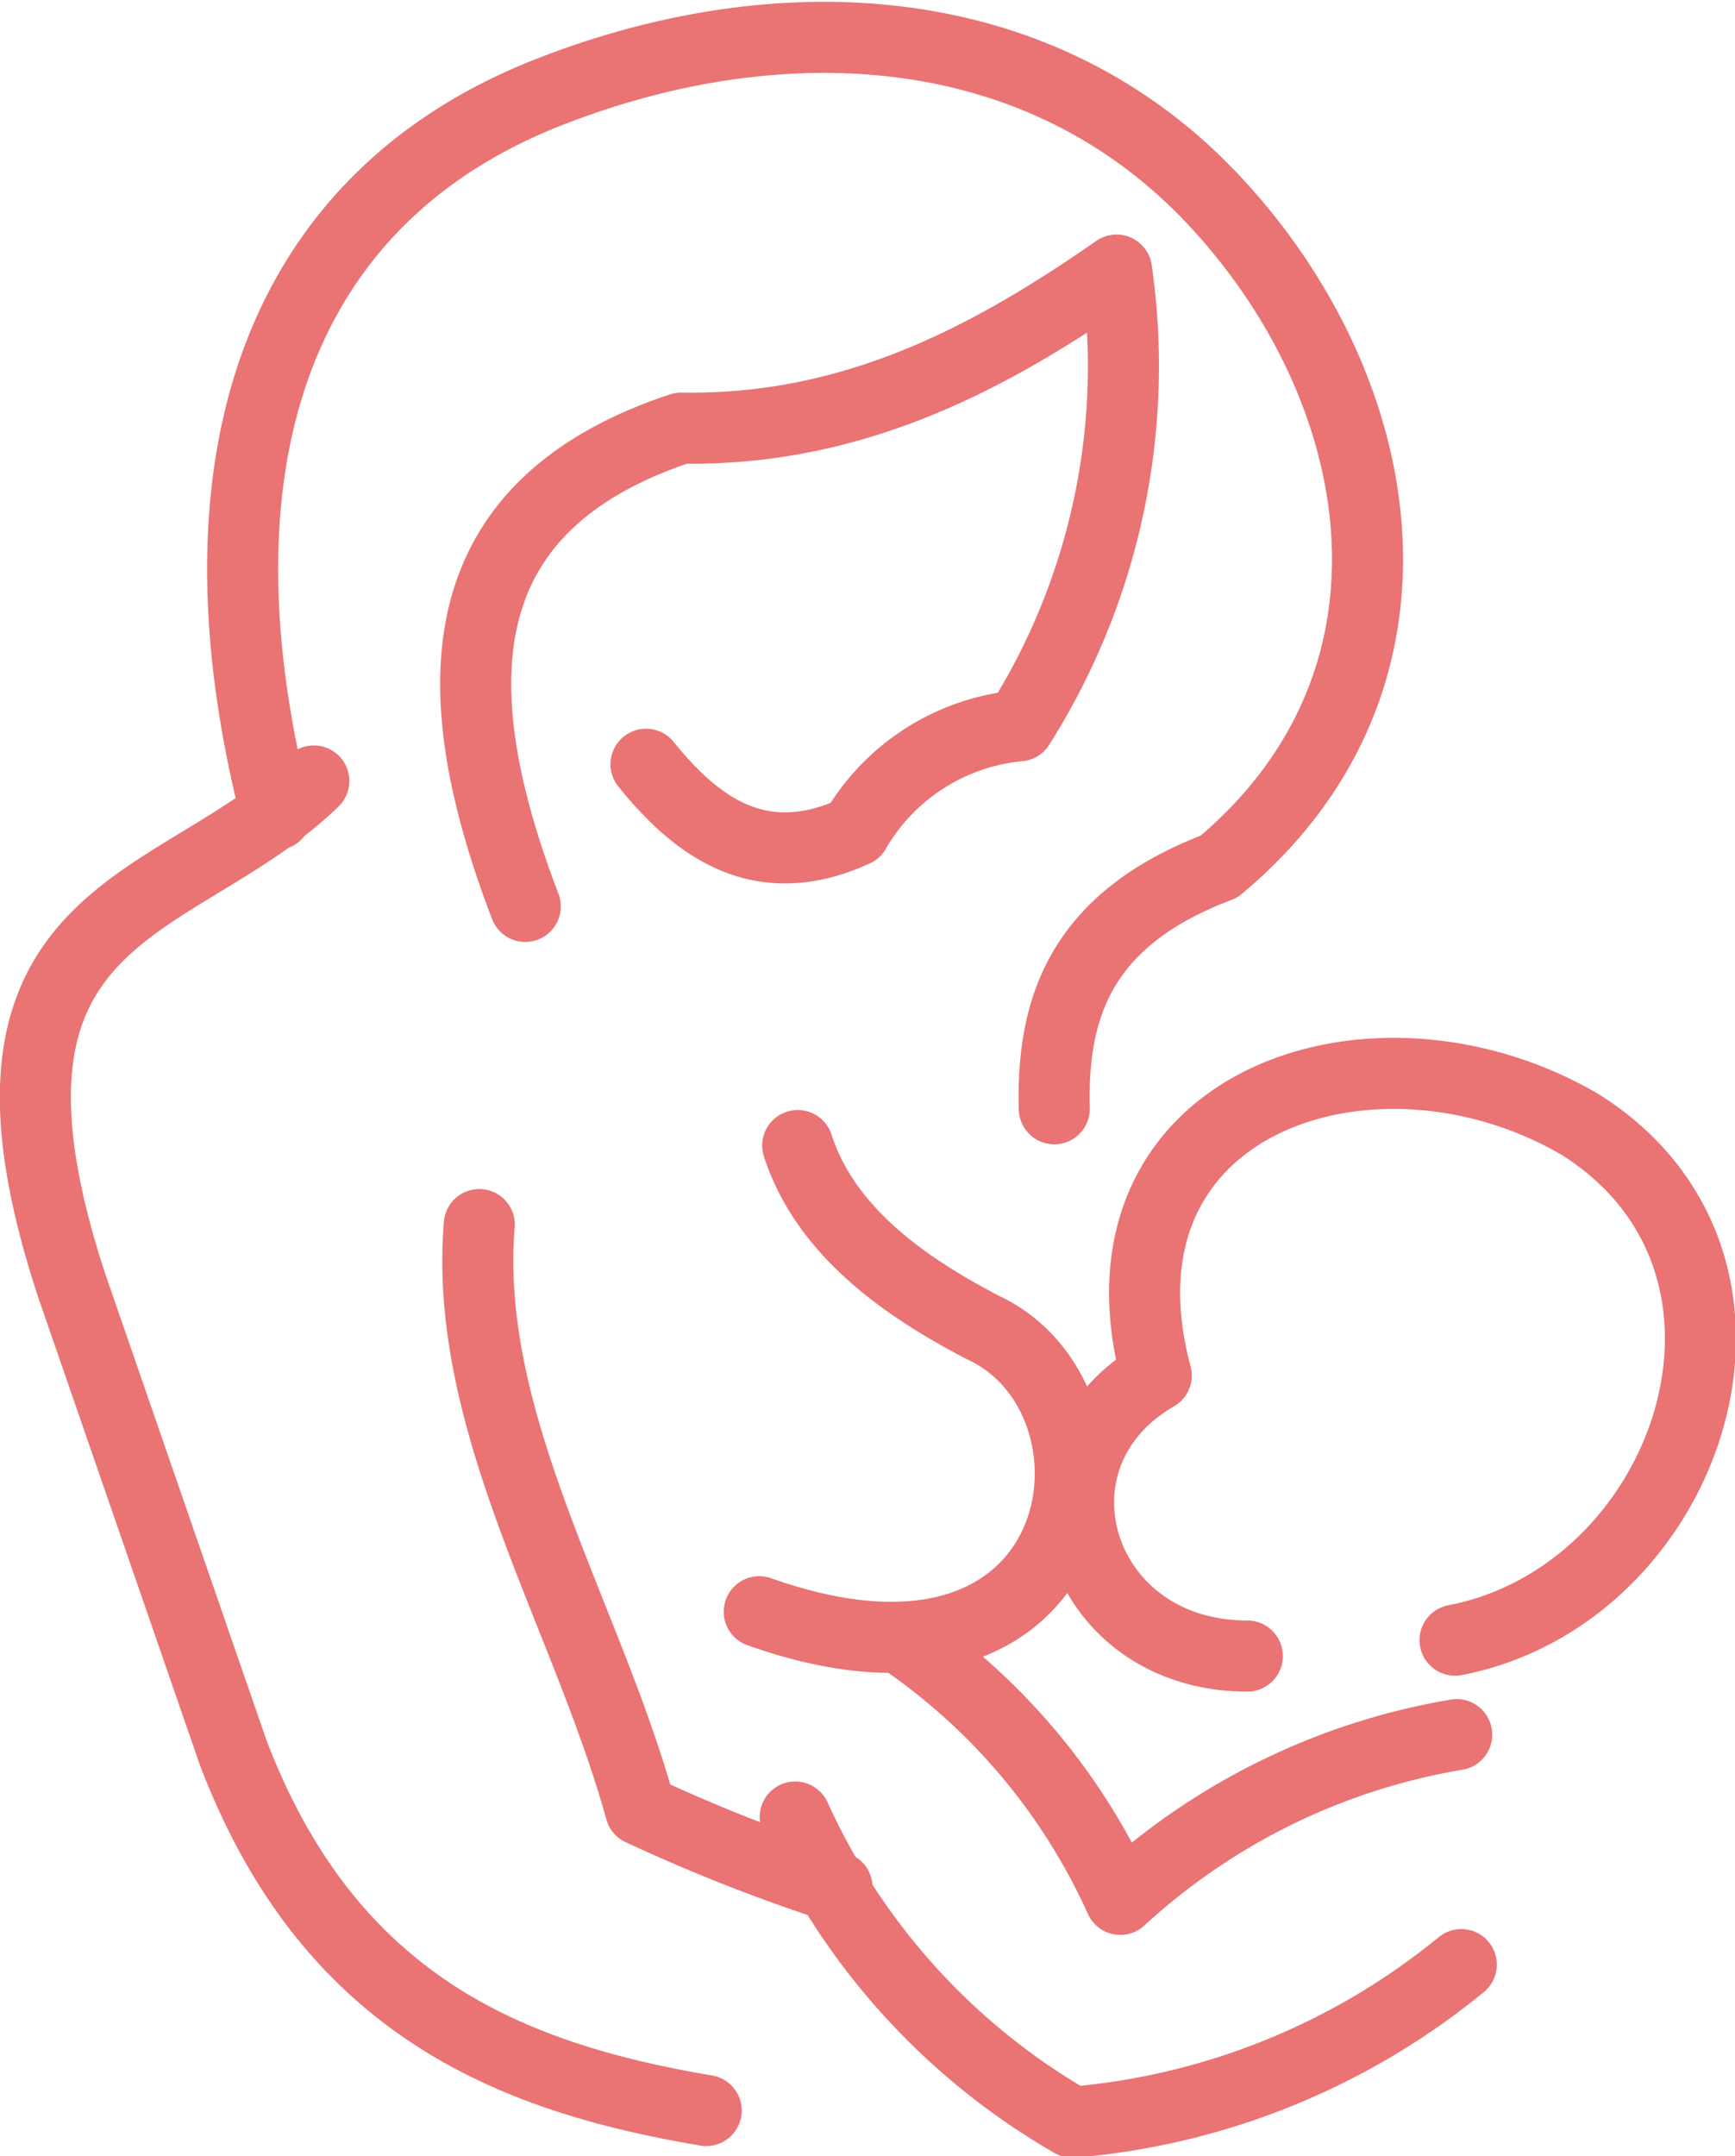<svg height="51.57" width="41.52" xmlns="http://www.w3.org/2000/svg"><path d="m292.51 388.68c-3.29 3.19-8.81 2.92-5.79 12.08l3.86 11.16c2.29 6 6.57 7.76 11.32 8.56m-10.29-31c-2.18-8.54.11-14.73 6.46-17.25 5.5-2.18 11.78-1.94 16 2.58s5.45 11.46.1 15.92c-3.34 1.26-4 3.41-3.94 5.79m-13.76 2.77c-.39 4.75 2.57 9.34 3.86 14a41.1 41.1 0 0 0 4.7 1.85m-1-1.68a16.1 16.1 0 0 0 6.63 7.3 16.91 16.91 0 0 0 9.31-3.77m-5.12-7.38c-4.08 0-5.53-4.77-2.18-6.71-1.76-6.56 5.2-8.9 10.15-6 5.33 3.36 2.61 11.25-3 12.33m-15.73-11.83c.65 2 2.46 3.33 4.45 4.36 3.76 1.77 2.65 9.63-5.37 6.79m3.35.61a15 15 0 0 1 5.29 6.27 15.73 15.73 0 0 1 8.05-3.94m-22.29-19.81c-2-5.23-1.91-9.57 3.73-11.44 4.1.07 7.36-1.65 10.42-3.78a16.09 16.09 0 0 1 -2.33 10.9 5.09 5.09 0 0 0 -3.93 2.52c-2.19 1-3.71 0-5-1.6" fill="none" stroke="#ea7374" stroke-linecap="round" stroke-linejoin="round" stroke-width="1.7" transform="translate(-285 -370)"/></svg>